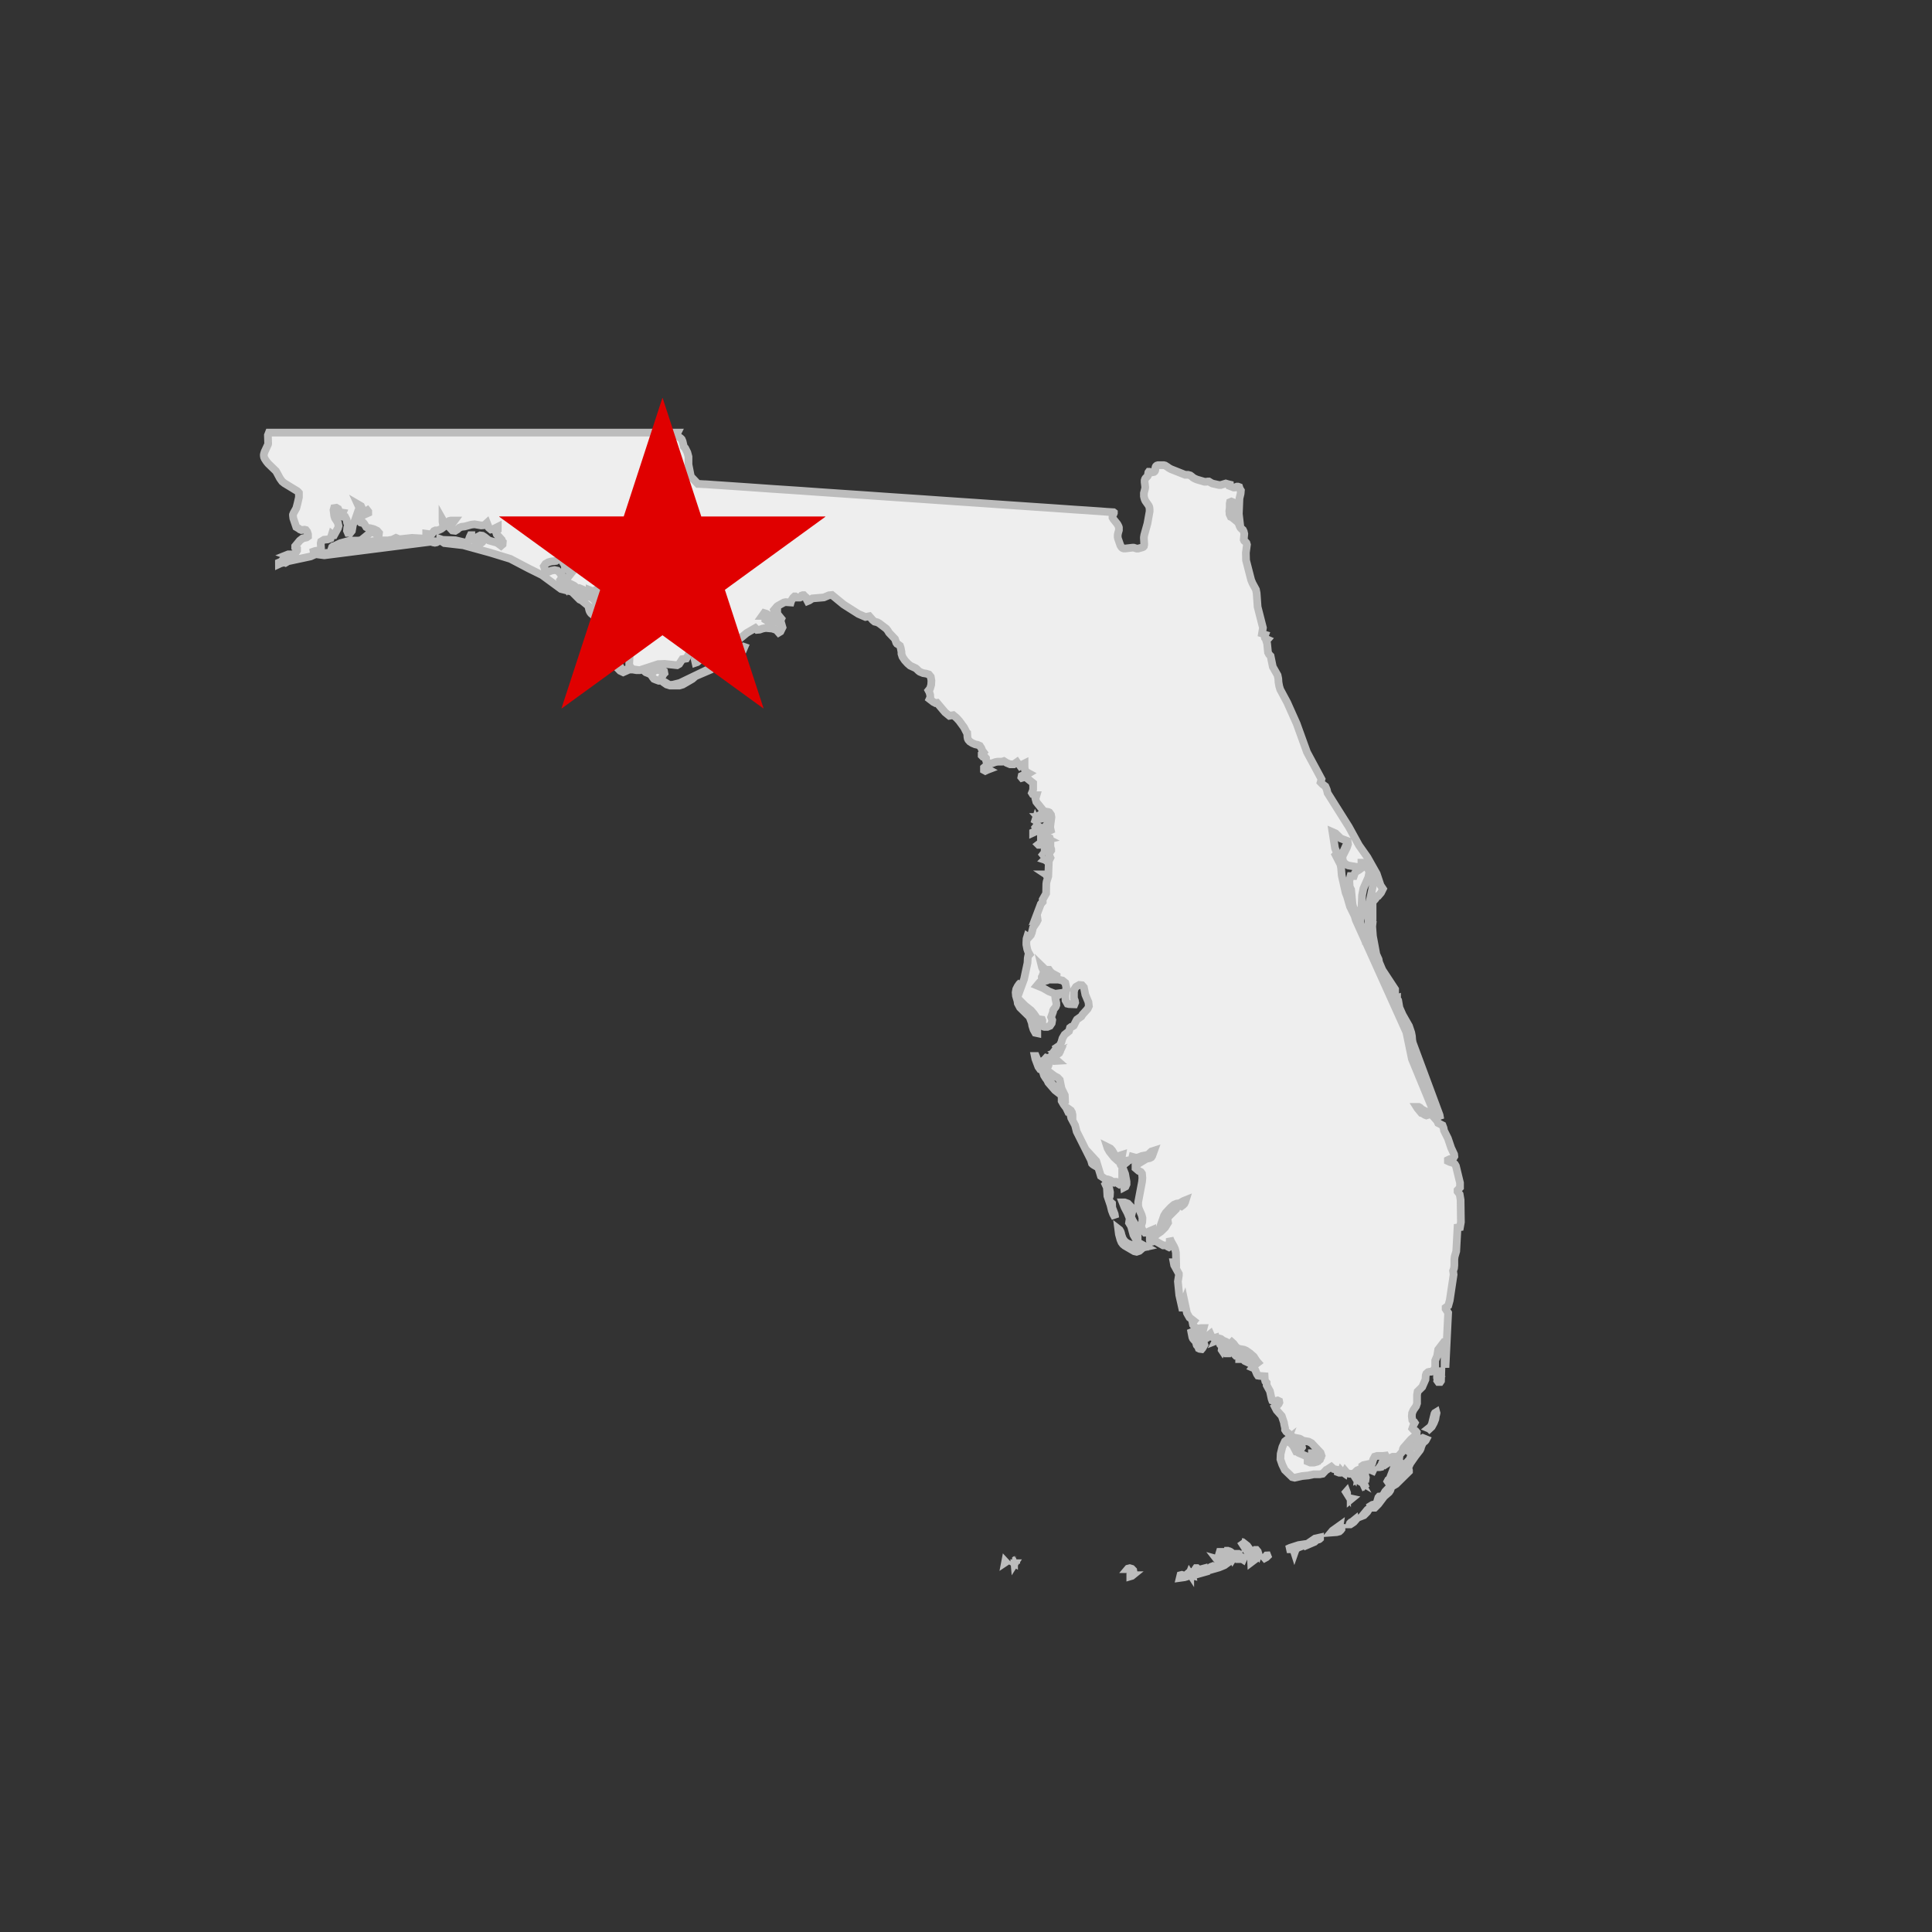 <svg id="Layer_1" data-name="Layer 1" xmlns="http://www.w3.org/2000/svg" viewBox="0 0 500 500"><rect x="0" y="0" width="500" height="500" fill="#333333" stroke="none"/><defs><style>.cls-1{fill:#eee;stroke:#bcbcbc;stroke-width:2px;}.cls-2{fill:#e00000;}</style></defs><title>state_FL</title><path class="cls-1" d="M325.16,401.12h-.31l-.16.15.12.31.13.16.37.25.32.42.08-.22-.2-.66Zm-3.88,2.17.11.14.29.19.16-.36-.29-.17Zm1.88-51.57-.47.31v.22l1.08.43.31-.07.29-.32-.15-.31-.47-.1-.23.07-.17.09-.1-.2Zm-.38,48.33-1.21-.95-.29-.05-.12-.07-.12-.16,2.7,4.18.06,1.33.9-.68-.6-1.76Zm-1.23-48.51.45.54.14.14.15.07v-.13l.11-.13.15-.2.24-.17.42-.05.27-.13-.11-.28-.29-.22-.28-.14-.73-.58-.28-.28-.71-.35-.45.39,0,.44.06.27v1l.27,0,.32-.31Zm-1.45-.76.12-.3-.12-.31L320,350l-.08-.38-.29-.69-.38-.31-.64.12-.18.1-.36.08-.55.27-.12.5.19.26.12.12v.18l.05,0,.07-.3,0-.18v-.21l.21-.16.19.15.12.16.64,0,.22.32.13.25.17.26.28.28Zm.22,51.36-.3,0-.09.14h.14l-.05.08-.27.22.05.31.47.41.09.19h.22l.09-.44-.11-.5Zm7.45.41-.51.62.07.08.39-.21.33-.32-.07-.18Zm23.91-19.32.57.34-.15-.27Zm-1.36-1.51.22.35.07-.36Zm1.33.71-.17-.11-.06.45.12-.06.16,0Zm-17.77,18.14-.83.38h1.31l.45.27.21.66.21-.6.26-.42.36-.3,1-.39.11-.13,0-.31-.88.13Zm15.67-12.79,0,.29.28-.23ZM318.91,402l-.14-.15-.3-.24-.31-.15-.25,0-.19-.12-.14,0-.17.47,0,.59.16.38.1.1.11.08.19.05.17-.11.21-.06.25.08.23.24.17.32.12-.19-.07-.82Zm31.06-8.2-.35.18-.25.25-.1.28.19,0,.63-.41.3-.22.47-.54-.06-.21Zm-3,1.62-.25.24-.11-.07v-.32l.07-.43-1.82,1.3-.41.49,1.49-.11.67-.18.35-.31.21-.28,0-.13v-.2Zm-9.77,4.91,3-1.29.59-.54.51-.09.17-.09.16-.15v-.28l-1.28.28Zm11.15-14.18.28.45v-.23l-.14-.38ZM310,348.44l.11.22.11.3.24.12.53.07.21-.25.5-.87-.15-.47-.52-.19-.51.08-.41,0-.39,0-.09.41.08.27.09.11Zm-22.15-35.9-.05-1.09-.26-.23-.13-.07h-.2l.52,2.13.35.92.55,1-.15-1ZM192,167.49l-1,.61-1.62.86-.32.39,2.28-.49.92-.51.4-.92-.29-.1Zm80.09,112.75-1-1.82-.4-.34-.68-.33.18.57.49.78.29.35.34.71,1.73,2,.71.55-.15-.7Zm15.19,28.31-.21-1-.44-1.05-.2-.31-.12,0-.24.28.39.84.13,2.21.34,1,.3-1ZM255.45,198.89l-.21-.28-.29-.21-.3.26,0,.65.35.19.52-.25.29-.11-.13-.07Zm-68.79-27.74-.54.18-.19.08-.15.22-.17.21-.32.09-.43.07-.1.17,0,.21-.13.19-8.68,4.18-1.8.45-.91.06-1.11-.68-.66-.16,1.06.73.9.28,2.38,0,.87-.26,2.48-1.44L180,175l4.06-1.74,2.42-1.9.93-.37v-.19l.33-.32.23-.1V170l-.52.27Zm174.85,88.44,1.17,3.4.76,1.33.09.4.08.56.36.92.21,1.38.29.64.37.59.36.77,1.68,6.91.52,1.45.06.59.12.25.56.45.12.22.16.66,2.48,5.46.43,1.78.83,1,.59,1.3-.18-1.06-6.95-18.73-.14-.73-.07-.94-.18-.95-.58-1.71L363,262.63l-.83-1.87-.32-1.87-.12-.17-.1-.09-.07-.14v-.22l-.31.09-.11.09-.14.15ZM107.72,139.46l-1.41.36-.27-.32-1,.41-4.38.59-1.78-.06-.63.08-1.12.43-.37.16-1,.32-2.91,0-2.38.84-4.72.8-3.31.07-.75.28,2.25.29,27.7-3.53.45.2.46.08.4-.08.35-.2-3.9-.51Zm64,35,.23-.23-.09-.51-.07-.05-.52,0-.53-.2-1-.15-.59.5-.76.06-1.68-.25.42.36.82.33.43.24.28.32.28.43.31.39.36.16.87.32H171l.21-.47.09-.43.22-.42Zm122.9,147.84-.78.07-1.35-.3-.8-.34-.62-.49-.49-.7-.34-.94-.11-.5-.16-.44-.22-.36-.36-.28.18,1.4.39,1.42.29.68.37.49.45.37,2.47,1.44.62.14.7-.23,1-.87.77-.17-1.7-.92Zm17.14,83.56-1.11.3-.48,0-.38-.33h-.26l-.19.27-.09.25,0,.23.23.22v.28l-.41.46-.18.14,3.1-.88-.18-.76Zm-3.26,1.26-.17-.16-.22-.13h-.25l-.83.73-.32.15-.43,0-.43-.14-.35.09-.17.7,1.23-.17.61-.18.39-.27.17-.27.13-.33.17.26,0,0v-.14l0-.1.1.23.11.19.14.12.23.06-.06-.34Zm44.52-22.63.18-.12-.11-.26-.19.12Zm-36.78,17.43-.13,0H316l-.07-.07,0-.22h-.25l-.28.94.41,0,.28.11.06.17-.22.26v.33l.74-.06.43.24.13.44-.19.6h-.25l-.22-.53-.53-.35-1.21-.34.24.31.26.22.6.38-.3.39-.14.08-.09.14-.25.18-.9.44-.4-.25-.47.18-.8.68v.3l2.91-.83,1.4-.58,1-.73V404l-1.4-1.63Zm.31-54.26-.27-.32-.51-.05-.11.38.1.27.19.2.26.14.05.39-.09.69.12.18.37-.78.12-.35-.09-.29-.21-.23-.08-.13,0,0Zm-23.87-35.36-.79-.82-.82-.3h-.55l.53,1.32.76,1.45.55,1.39-.17,1.13.53.88.61,2.23.54.92.55.2,0-.8-.29-2.32-.32-.67-.63-1-.48-1,.4-1.63Zm.21,93.7-.51-.15-.46.11-.11.13.23,0h.22l.28.16.34.19.32.63.05.25.11-.44-.08-.48Zm-.37,1.84,0,.12.41-.12.21-.17-.2,0Zm41.61-34.47.33.26.39.24.11-.44.09-.2,0-.19-.11-.34-.34-.06-.46.11-.16,0,.08-.1-.24-.07-.24.24Zm-64-162.65.29.07.14-.1,0-.09-.14,0-.14-.1-.21-.09h-.23l-.15.1.08.07.13,0ZM265,201.05v-.22l-.19-.12h-.19l-.22.1-.07.34.14.17.27-.08Zm4.31,14.68.08.26.16.16,0,.18-.16.24,0,.12.19.05H270l.34-.29V216l-.26-.35-.33-.17-.29,0ZM268,212.07l-.08.25.19.11v-.12Zm-.49,3.22-.14.07,0,.15.13-.06Zm3.56,11.48.12-.07,0-.1-.17-.31-.36,0,.21.14.13.2v.08Zm-2.29-8.13.17,0,.16-.1,0-.09-.2-.05-.21.16Zm-.28-7-.12,0,0,.22.17-.16.11.09,0,.1.28-.3-.17-.15-.17,0,.11.12,0,.05Zm-.5,2.44.08.13.34-.18h.17l.11.06.17.06L269,214l-.14-.09-.36-.11-.34.08Zm1.59-2.22.49-.1.39,0,.16,0,0-.09-.16-.15-.2-.09h-.2l-.26.06-.26.17Zm84.81,13.75-.68-1.38-.57,0-.51.22-.9.67-.86.52-.24.32-.26.76-.87,0-.31,1.26.1,1.51.37.73.35,3.72.2.86.59,1,1.45,4.41.61,1.26-.07-.68-.3-.75-.36-.91-.08-.54,0-.43.19-.83.25-5.65.35-1.75,1.27-2.88Zm-83-14.49-.4-.17-.26.11.42.29-.05.22.06.22V212l.09.23.29.22.1-.14,0-.14-.07-.11v-.63Zm81.84,31.31.12.5.06.56h.3l-.12-.42-.68-1.49Zm-82.43-19.63.14.1.1.05,0-.12,0-.17-.05-.18-.65-.06-.06.06.19.06Zm-.75-1.42-.09-.31-.08.1Zm.46-1.79-.16-.17,0,.21.11.06Zm.67-2.45-.31-.07-.34.13.09.21.74-.18Zm-1.05.73-.23-.06-.24.1v.17l.15.08-.12.06-.15,0-.15,0,0,.15.59.22v.18l.16.12h.18l.06,0,.21-.34,0-.55-.28-.12Zm65.24,156.49.16.59.32.53.32.12.29-.2.13-.28.36-.54-.12-.48-.19-.08-.5-.11-.54.07Zm22.2,4.94-.14,0-.06.17-.2.06-.12.17h.05l.3-.06Zm2.34,3.6-.12-.62-.17.44-.3.23-.06.18-.1.05-.09.17.09.13.52-.55Zm11.43-17.22-.12.22-.65,2.6-.35.73-.55.44.12.05h.09l.06.06.58-.54.55-1,.39-1,.16-1,.07-.19.07-.37-.06-.22Zm1.26-10.5-.16.24-.23.21-.32.2v.28l.18.05.11.07.11.09.16.09-.43.41-.07.47.26.36.52,0,.19-.28.08-2.51h-.27Zm-17.33,25.48.15-.31-.28-.17-.3-.12-.17.21.13.19Zm-2.54,2.26-.21.06v.12l.17.18.06.25.12.06.08.14.09-.19v-.32l-.12-.17Zm-11.5-6.31.14.28.07.65.08,0,.16-.28.08-.39-.22-.57-.25-.28-.24.26-.05.35.08.05Zm26.29-4.1-1.1,1.6-.54.34-1.3.32-.26.28.14.51.33.24.3.3.09.65-.38.94-1.51,1.62-.78,2-1.84-.38-.25.79.57-.23.47.17.23.42-.15.53-.32-.16h-.14v.17l.19.33-.36.54-.45.23-.86.12.14.57-.26.54-1,1.05-.58,1-.32.23-.66.07-.22.26-.48,1.57-.47.19-.61.14-.39.24.22.5h.8l.92-.92,1.51-2,1.27-1.1.31-.46.37-1.05.27-.48.45.14.44-.26,3.32-3.27v-.28l-.18-.69.5-1.09,1.34-1.92,1.19-1.54.21-.45.08-.35.21-.52.26-.52.28-.29.17-.1.15-.13.14-.17.13-.25-.89-.36Zm-13.67,18.23-1.29,1.57.41-.16.86-.87.33-.53,0-.1,0-.16ZM334.18,372l-.24.13-.13.21.3.1,1.44.1.05-.13-.65-.11Zm2.4,1.8.37-.29-.1-.17-.71-.19-.22.07-.09.24.11.27.19.18ZM378,310.51l-.24-1.42-.54-.71V308l.63-.66v-1.22l-1.06-4.36-.27-.47-.38-.3-.91-.26-.51-.24v-.28l.48-.23.48-.06.42-.14.29-.5-.06-.54-.77-1.66-.84-2.47-1-2-.12-.66-.27-.72-1.14-.58-.27-.59-1.54-1.73-.32.05-.92.29-.35-.13-.65-.41-.29-.08-1-1.21-.24-.38.54,0,.35.18.25.26.28.22.91.48,1.63.41.47.41.36.92,0-.71-6-14.56-1.44-6.94-13.07-29-.32-1.09-1.2-2.45-.76-2.64-.37-.94-1-4.46-.16-1.9-.16-.9-1.26-2.46.31-.28v-.35l-.46-1.12-.66-4.22.8.35L347,217l1.75.65.12.81-.31.94-.35.7-.3-.29-.3.66-.16.89v.92l.17.68.58.67.73.35,2.61.44h.36l.49-.15,0-.17-.05-.66,0-.18h.27l.22.13.21.16.13.07.81-.07.55.21.36.45.26.7.3,1.83,0,1.83-1.23,5.84-.08,7.94.38,1.94,1.22,3.66,2.41,4.39.39,1.6,1.21,1.42.17.32.13.43,1,1.91,0-2-3.29-5-.85-2-.13-.74-.59-1.31-.87-4.68-.19-2.53.11-1-.31-.31.29-.59,0-4.52.13-.24.33-.16.31-.35.22-.38.09-.25.38-.08.72-.84.5-1-.61-.91-1-3-2.43-4.31-2.16-3.06L349.09,214l-5.51-8.76-.21-.88-.36-.84-.71-.53-.52-.53.23-.81-3.77-7-2.66-7.37-2.45-5.48-1.81-3.37-.26-.86-.18-1-.06-.93-.18-.88-1.24-2.19-.57-2.8-.41-.42-.26-.5-.23-2.31-.21-.68.31-.35-.41-.18-.27-.26-.07-.35.16-.45-.23-.07-.37-.19-.23-.07.24-1.48-1.38-5.41-.25-3.56-.18-.9-.88-1.62-.36-.85L322.48,145l-.05-1.94.28-2.1-.13-.44-.29-.32-.29-.25-.12-.26.14-1.52-.14-.6-.21-.44-.19-.17-.2-.11-.24-.25-.2-.37-.26-.72-.25-.38-1.11-.92,0-.19-.7-.26-.31-.67-.06-.84.1-.82,0-1.07.08-.4.36-.15.39.15.31.37.21.47.07.47,0,1.1.11.86.33.66.66.48-.16-1.36.16-4,.3-1.26.07-.81-.22-.34-.14-.11,0-.22-.07-.22-.31-.11-.31,0-.57.23-.25,0-1-.39,0-.37-.3-.07-.74-.21-1.32.4h-.39l-1.69-.38-.41-.19-.55-.34h-.29l-.42.06-.45,0-2-.59-.6-.27-.41-.25-.27-.25-.39-.28-.58-.16-.37,0-.37,0L303,121.4l-.55-.31-.31-.24-.61-.38-.36-.09h-.57l-.56,0-.32,0-.34.1-.21.18-.1.19-.07.3v.1l0,.31-.05.23-.13.22-.18.14-.36.07-.34,0-.43-.13-.2,0-.12.17-.09.5,0,.26-.13.23-.48.48-.12.18-.08.21-.06.21,0,.46.14,1.17,0,.27-.05.31-.28,1.07,0,.26,0,.56.08.37.13.44.19.41.79,1.12.18.35.06.23.05.47v.55l-.56,3.13-.82,2.94-.1.61,0,.29.08,1.36V141l-.08.37-.16.18-.22.11-1.12.31h-.17l-.21,0-.76-.24-.28,0-1.89.22-.39,0-.28-.09-.22-.15-.15-.17-.24-.4-.61-1.75-.08-.42v-.23l0-.28.11-.55.2-.69,0-.25,0-.24,0-.22-.06-.21-.2-.42-.18-.3-1-1.25-.22-.38,0-.2v-.19l.07-.18.17-.3.12-.3v-.15l-.09-.07-1.68-.1-1.5-.12-1.91-.13-2.3-.16-2.67-.17-3-.21-3.29-.23-3.56-.24-3.79-.26-4-.27-4.18-.29-4.33-.3-4.43-.3-4.52-.31-4.56-.32-4.59-.31-4.59-.31-4.54-.32-4.47-.3-4.37-.3-4.24-.29-4.07-.29-3.88-.26-3.66-.24-3.41-.24-3.12-.22-2.79-.19-2.46-.17-2.08-.14-1.68-.11-1.23-.09-.76-.05-.26,0-1.29-.08-.36,0-1.82-1.93-.61-3.11,0-2-.3-1.11-.56-1.12-.34-.35-.33-1.42-.23-.52-.25-.25-.71-.51-.18-.21,0-.59.08-.16H69.59l-.26.66.07,2.22-.06.23-.85,1.83-.15.48-.06.29,0,.29.06.37.17.39.41.64.47.59,2,1.94.22.35.84,1.56.58.81.58.46,3.28,2,.32.29.15.18,0,.47,0,.69L77,130.29l-.32,1.23-.7,1.26-.16.41,0,.2.09.76.76,2.25,0,0,.68.4.29.23.35.14.82-.09.35.09.35.46.2.65,0,.56-.37.26-1,.22-.76.59-1.19,1.44v.32l.49.36,0,.46-.31.48-.47.37-.49.12-1,0-.5.2.72.25.69.36-1.5.21-.47.14-.36.25-.26.28-.27.24-.47.2V146l.43-.2.9-.25.34.11.7-.41L80.39,144l.92-.41-.15-.86.41-.14,1-.16.35-.19.16-.46L83,140.6l.1-.45.76-.47.93-.08.78-.28.34-1.1.17.13.05.05.08.11h.25l1-1.82.16-.58-.18-.83-.76-1.19-.18-.58L86.31,132l.14-.5.59-.09.47.28.22.49.29.41.7.1-.09.22-.1.55-.08.22.89.12.35.68.14.83.27.62-.23.65-.07.78.23.54.63,0,.41-.51.28-1.62.51-1.1.88-2.56.21-.34,0-.47-.38-.83.86.5.45,1,.42.63.77-.51.23.29,0,.15,0,.21-1.39.62-.59.51-.24.68.06.46.2.22.3.08h.41l.18.2.56.92.36.2.69.07.91.24.85.42.49.56-.06.51-.59-.2-.76-.41-.54-.22-2.65,2.17-.74.14-2.23,0-2.45.67-1.53.72-.34.08-.25.21-.17.52,2-.26,4-1.14,6.34-.86,2.29,0,1.16-.2.9-.45.86.36,3.32-.36,3.17.19.48-.34,0-.72,0-.2,1,.14.51-.16.51-.68.36-.16.53,0,.53-.18.48-.24.42-.32.09-.35-.21-1.18,0-.56.35.62.4.45.39.07.28-.52.3-.24.39-.1,1,0-.93,1.26-.18.7.56.6.72.09.56-.34.51-.46.58-.23.79-.09,1.77-.48.79-.09,1.73.3.82-.06.66-.6.5,1.26.53.45.72-.16,1.06-.53,0,.78-.3.23-.2.22.23.71,1.24,1.35,0,.25.33.35-.05.65-.4.35-.72-.55-.41-.24-2-.56-1.11-.88-.58-.36-.56-.07-.52.28.1.34.49.26.63.11.19.13-.12.3-.26.32-.26.19L122.9,140l-.45-.4-.3-.53-.17-.54,0,.05,0-.07-.19,0-.23.48-.22.65-.3.55-.51.25-2.67-.62-3.28-.1-.65-.22,0,.14v.13l0,.08,1.06.7,4.9.56,7,1.93,5.18,1.59,4.73,2.48,3.49,1.73,4.91,3.6,1,.25-.31-.45-.26-.3.33-.09.52.55.31-.68-.69-.63-.74-.46-.33-.58.62-.89-.51-.51-.39-.53-.45-.42-.75-.17-.88.15-.54.24h-.46l-.63-.53-.29-.84.42-.62.74-.42.68-.19,1.29-.15.47-.34.47-.83.49,1,.53.76.37.69v.81l.49.16.28-.38.29-.51.46-.27.57-.2.6-.37.47-.06.19.63.72-.49,1-1.7.4-.37.41.23.36.56.52,1.14-1-.06-1.59,1.9-1-.39-.62.1-1.71,2.14-.87.5.33.47.28.32.34.25,1.42.7.39.31.31.55.7-.2.94.38.89.59.55.48.09-.24.11-.19.07-.21v-.32l.76.3.63-.21.64-.33.77,0v.29l-.59.5-.16.72.29.42.73-.35.16.69-.09,1.59.37.79.61.29L157,157l.49-1.06.37-.21,0,.11V156l.17.2.33,0,.66,0,.28.14.19.51-.48.24-.65.18-.33.36-.65.37-1.44-.59-1.44-1.06-.65-1-.71-.69-2.66-.82,0-.87-2.48-.44-.32.1.34.54,2,2,.54.25,5.21,4.27-.81,0-.95-.61-.85-.86-.45-.79h-.32l.1.43.11.32.15.28.21.28,1.19,1,4.68,2.19.67.55.73.76.58.86.24.87.29.67,1.3,1.7.39,1-.18,3.29,0,.54.14.19-.29.44-.47.43-.38.22-.57,0-.31-.19L160,171.71l-.45-1-.29-1.06-.11-1.07.11-3.23-.11-.46-.61,1,.12,2.4.78,3.93.37.68.68.7.8.38,1.56-.7.9,0,.95.16.88,0,4.76-1.56,1.65-.07,3.24.35.54-.31.82-1.26,1-.15.71-1.19.54-.31.63-.23.52-.44.55-.25.66.31-1.21,2-.19.38.19.82.46-.16.6-.51.55-.3.79-.17.66-.39,1-.75.62-.19,1.1-.14.51-.28,2.05-2,1.23-.87,2-.56,1.69-1.39,2.22-1.29.46.48.67-.06.76-.27.8-.15,1.69.15,1.53.51v.29l-.17.17-.39.5,1.16-.7.53-1.08-.29-1-1.27-.45-2.51-.32-.39-.24,0-.52-.14-.45-.66,0,.52-.73.61.19.79.53,1.38.41,1,.43.57.1.09-.19-.82-1-.26-.43L201,159l-.3.31-.11.19-.18-.43-.12-.24.11-.37.06-.11,0-.09-.15-.39.3-.35.16.15.1.07.27.13v-.75l.26-.38,1.46-.81.48-.1,1.29.09.06-.22.24-.49.34-.53.36-.33h.22l.2.11.13.12,0,.07h.84l.24-.11.24-.43.26-.09.24,0,.11.12.07.12.12.06.32.28.17.57.22.41.41-.17.84-.55,2.94-.25,1.31-.55.8-.08,3,2.46,3.84,2.44,1.83.79,1-.2.87,1,.5.41.71.17.5.28,1.79,1.36.38.46.35.59,1.53,1.61.35,1,.18.25.39.23.38.29.17.48.22,1.12,0,.48.25.78.61.91.74.81.66.57,1.39.64.28.22.48.47.35.26.83.34.81.13.7.22.48.59.17,1-.06,1.08-.27.94-.43.53.24.45.19.68.05.66-.2.43,1,.77.53.27.41-.06,2.07,2.45,1.12.91,1-.17.85.71.7.76,1.25,1.71.7,1.38.11.08.06,1,.09.46.15.3.38.43.65.41.74.31.62.13.58.25.38.59.27.66.3.4-.47.45,0,.42.31.31.59.12.22.26,0,.54.17.54.69.25.53,0,.28-.05.72-.27.61-.11,1.15,0,.47-.15.72.45.91.38.93,0,.81-.57.18.26.48.46.18.25.32-.22.82-.41v.94l.1.71.32.54.7.38-.87.53.46.79,1.52,1.21,0,.2v1.4l-.12.46-.2.48.23.37.48.22.48,0-.27.93.22.8,1.71,2.13.29.24.31.12.78.11.28.12.43.6.11.67-.3,2.24,0,.5.3,1.37-1-1.28-.65-.37-.57.7.11.42.81,1,.2.61.14.17h.27l.29.07.13.38V219l.09.45.12.33,0,.31-.33.46-.15.34,0,.41.12.39.15.31-.4.81-.15,4-.43,1.38-.08.54-.05,2.5-.88,1.55,0,.34v.28l-.48.55-1.47,3.89.29-.1.12-.07.16-.14.08.6-.33.65-.87,1.29-.32,1.3-.25.62-.54.6-.38-.26-.19.62-.05.9,0,.63.22,1.15.24.7.38.67-.37.4-.11.57-.06,1.22-.89,4.2-1.36,3.7-.21-.66.09-.81.3-.79.39-.6-.43.41-.45.65L263,256l-.15.85.08.89.39,1.31.08.61.57,1.08,2.49,2.45.56,1.51.13.76.32,1,.46.82.52.11,0-.58-.28-1-.6-1.57-.48-.84-2.43-2.64-.32-.65.15-.63.77.77,1.59,1.26.72.85.74,1.1.49.31.88.12.08.2-.05,1,.09.39.23.2.28.08h.75l.66-.27.46-.68.14-.83-.29-.74.51-1.42,0-.3.11-.23.56-.71.17-.45v-.55l-.22-1-.06-.54,1.3-.79.36-.28-1.74.22-1.57-.62-1.52-.88-1.56-.64.64-.77,1.89-.53.5-.58H270l-.38-.09v-.22l.24-.34,0-.2.2-.51.05-.36-.07-.33-.36-.72-.1-.4,1.65,1.61v-.63h.25l.34.49.5.43,1.14.62v.34l-.84.31v.35l1.28,0,1.07.24.73.59.26,1.17-.26,2.22.06,1.15.5.88.37.09,1.44.06.19-.46-.07-.47-.25-.65,0-1.68.17-.74.36-.54.84-.48.71.07.49.55.38,1.91.8,1.91.12,1.05-.33.7-1.33,1.48-.29.47-1.14.8-.19.31-.64,1.28-.29.19-.37.12-.32.24-.14.53-.12.36-1.13.9-.55.94-.29,1-.39.82-.88.59.17.44.1.17-.48.56.52-.22.65-.1-.25.55-.56.41-1.19.33-.64.33.59.13.5.18.44.27.42.37-.86.05-1.06-.53-1-.31-.71.79.25.28.28.21.3.05.29-.19h.25l0,.45-.08.41-.19.37-.29.32-.45-.46-1.08-.5-.42-.32-.21-.36-.63-1.51h-.28l.15.73.78,2.07.47.66.64.28,1.51.26,1.58,1.19.77.4.58.6.45,2.21.85,1.74.05,1.15h-.28l-.13-.28-.13-.13-.15-.09-.18-.15v1l.51.89.68.9.48,1h.3v-.63l.42.3.28.5.14.65v.77l-.22-.23-.14-.23-.19-.51.22,1,1,1.89.41,1.62,3.7,7.37.26.9.17.17.21.16.49.29-.19-.69-.54-1.07-.14-.72,1.11,1.21,1.19,3.89,1.22.83h.37l.29.06.58.21.32.2.39.37.28.08.24-.05.12-.11.07-.1.13,0,.2.09.38.46.13.08.26-.17.3-.33.24-.32,0-.16.34.49.15,1.29.36-.19.27-.61,0-.67-.36-2-.66-1.68-.21-.35-.25-.29-.57-1.4-.43-.51-.3.34-.45-.41-1.18-1.48-.48-.85-.12-.37.84.42.46.51.81,1.38.6.16L290,299l.41-.13-.14.78.74.87.45.39.19-.15.24-.43.51-.08.49-.16.18-.72.94.26.74-.15.7-.29,1.66-.34L298,298l.69-.22-.51,1.4-.23.33-.38.2-.9.19-2,1.22-.8.61,0,.59.82.7.56.28.3.42.1,1.11-.09,1-1,5.28,0,1,.19.7.71,1.62.21.81-.06,1.06-.21.67-.07.55.34.79.63.71h.51l.57-.35.81-.35V319l.4-.2.95-.28.33-.17.16-.24,1.23-3.52.45-.73,1.34-1.43.78-.65.67-.28.78-.11,1-.58.6-.24-.17.55-.21.41-.32.32-.4.3-.43-.24-.46.2-.36.39-.15.42-1.78,1.78-.47.58.16,1.15-.76,1.24-1.09,1.06-1.11.75-.18.21-.18.17-.31.07-.29-.13-.28-.51h-.17l-.24.41-.11.67V321l.1.44.25-.33.23.23.12,0,.55-.27,2.22,1.24h.84l.19.12.18.21.27.13.2-.13.16-.39-.15-1.13v-.67l.28.7.81,1.44.29.67.21.89.07,2.82H304v-.3h-.27l.14.74,1.22,2.23,0,.14v.31l-.25,1.55.35,3.54.73,3.24h.3l0-.49v-.48l.1-.45.17-.42.69,3.24.65,1.15,1.16.91-.35.42.11.56.39.52.44.34.39.1.92-.12.61,0-.14.53-.31.61-.4.5-.37.22-.46-.24-.45-.47-.48-.3-.57.23.26,1.32.16.35.4.47.15.1.29,0h.26l0-.31.23-.2.09-.1.15-.34.13-.25.28.39.41.22.48.09.51-.11.39-.25.31-.63.41-.33.23.53.39.37.46.17.34-.11.07.29.1.1v.14l-.17.33.33-.13.47-.4.17-.08.36.1.56.42.84.36.47.45.43.2.55-.58.42.38.53.74.47.4.5.21,1.2.21.52.22,1,.69,1,.87.78,1.2.31.35-1.07.81-.38.5.51.22.18.26.5,1.2.26.39.35.06,1.37.1.05.81.14.51.34.36v.63l.85,1.55.43,2,.16.44.48.19.92-.22.39.18.06.32-.16.35-.24.28-.76.51.46.89,1.32,1.49.58,1.73.05.43.22.93,0,.48.31.47,1.88,1.51,1.55.3.23.1.71.44,1.43.24.75.4,2.32,2.46.27.79-.41,1-.71.54-.88.24-.89,0-.72-.3V378l.23-.07.38-.19.23-.07v-.31L336.08,376l-.53-.37-.13,0-.71-1.37-.28-.36-.41-.41-.48-.33-.49-.09.25-.65-.76.6-.67,1.48-.44,1.76-.06,1.4.47,1.37.68,1.41,1.91,1.84.64.15L337,382l1.64-.16,1.33-.29,1.56,0,.76-.14.94-1,.17-.06,1.14-.74.61.57,1.21.26-.14.36V381l.36.14.19,0,.13-.13.15-.37.21.25.22.15.21.1.2.14.05-.21L348,381l.09-.12.09-.18.4.48.65.23.69,0,.49-.09.81-.78.53-.24.61.38h.25l.24-.38,0-.28-.14-.29-.08-.41.23-.15,1.5-.32-.08.19,0,0h-.07l-.12.1.64.22.37-.65.29-1,.39-.73.63-.2,1.64,0,.53-.07.15.29.05.14.05.18-.36.08-.2.1-.11.17-.15.29.28.15.22.19.19.25.13.31.7-.45.8.11.62.56.13,1h.3l-.13-.9-.49-.71-.74-.41-.89-.09.5-.57.82-.39.63,0v.68l.56.2.8,1.16.62.51v-.43l-.52-.5-.5-.67.12-.89,0-.49.7-.8.15-.4.07-.39.19-.34,1.84-2.1,1.49-1.3.06-.55-.3-.36-.53-.29-.32-.36.3-.84.33-.63-.16-.24-.29-.18-.18-.26-.13-1,.07-.83.35-.81.67-.95.26-.77,0-2.2.15-.87,1.19-1.17.84-1.92.07-1.09.15-.43.45-.4L370,355h.4l.42-.17.61-.86,0-1.88.51-1.2.26-1.62,1.47-1.92.33,0,.13.6,0,1.17-.27,2V353h.27l.65-13.25-.65-1v-.34l.68-.51.38-1.36,1-6.67-.13-1,.25-.67.07-.76,0-1.55.09-.69.4-1.37.34-6.15.64-.09.23-1.31Zm-24.58,72.3.06-.43-.17-.55,0-.09-.15.14-.06.46.16.49Zm-13.93-6.15.25-.19.27-.05-.25-.33-.23,0v.07l0,.08,0,.05-.18.22Zm.74,1.27.38.11h.07l-.05-.33.31-.16.2-.12-.09-.07,0-.17-.28-.08-.23,0,.11.14-.11.21Zm-67.5-105.74-.11.14-.21.39.76-.33-.29-.17Zm.5.24.07-.09-.13.05ZM262.1,404.67l0-.08,0-.17Zm-2-.28.18-.12-.13-.14Zm2.34.1v-.16l-.05.13Zm.59-.92v0l-.09.05,0,.06v0l.06,0,0-.09Zm-.46,1.1.07-.11-.08,0Z"/><g id="UtNVxE.tif"><path class="cls-2" d="M145.32,183.29q5-15.3,10-30.63L129.2,133.73l0-.07h32.22l10-30.66h.07l10,30.67H213.6l0,.07-6.48,4.71-6.52,4.74-6.5,4.72-6.5,4.73q5,15.35,10,30.65l-.05.05-26.1-18.94-26.07,18.94Z"/></g></svg>
